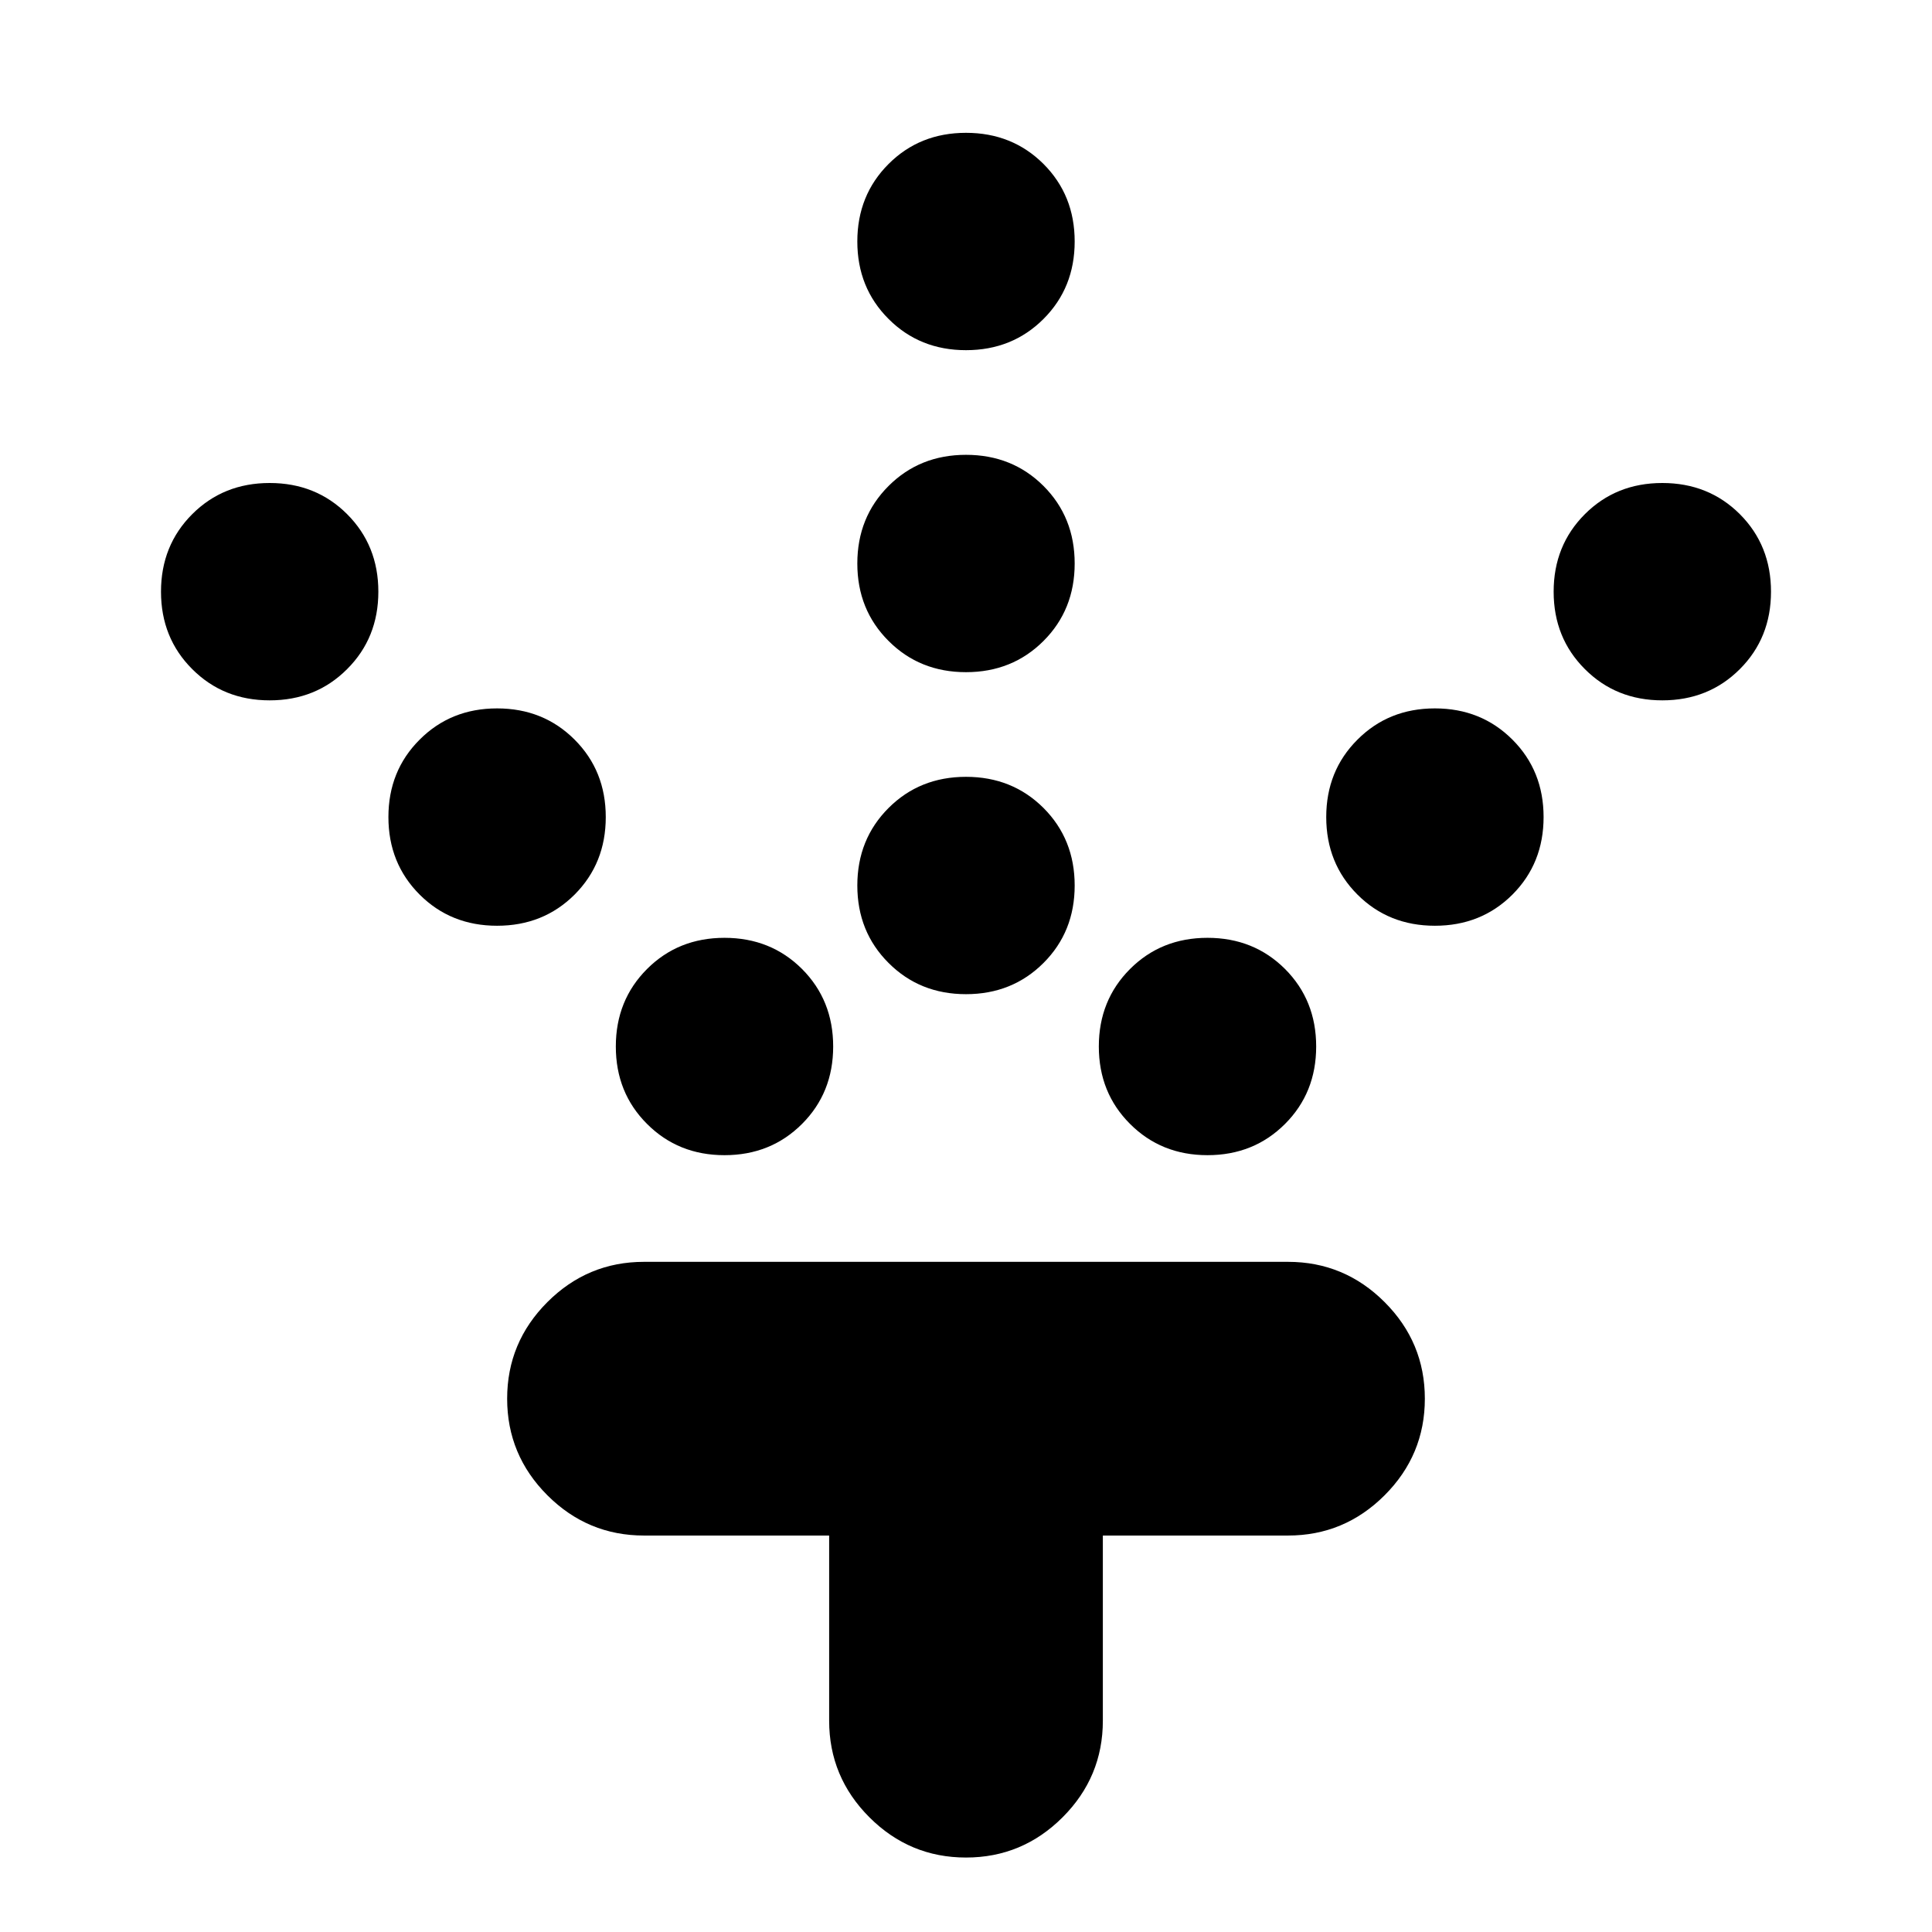 <svg xmlns="http://www.w3.org/2000/svg" height="24" width="24"><path d="M12 12.35q-.575 0-.962-.388-.388-.387-.388-.962t.388-.963q.387-.387.962-.387t.963.387q.387.388.387.963t-.387.962q-.388.388-.963.388Zm0-4q-.575 0-.962-.388-.388-.387-.388-.962t.388-.963q.387-.387.962-.387t.963.387q.387.388.387.963t-.387.962q-.388.388-.963.388Zm0-4q-.575 0-.962-.388-.388-.387-.388-.962t.388-.963q.387-.387.962-.387t.963.387q.387.388.387.963t-.387.962q-.388.388-.963.388Zm3 10q-.575 0-.962-.388-.388-.387-.388-.962t.388-.963q.387-.387.962-.387t.963.387q.387.388.387.963t-.387.962q-.388.388-.963.388Zm2.825-2.85q-.575 0-.962-.387-.388-.388-.388-.963t.388-.962q.387-.388.962-.388t.963.388q.387.387.387.962t-.387.963q-.388.387-.963.387Zm2.825-2.8q-.575 0-.962-.388-.388-.387-.388-.962t.388-.963Q20.075 6 20.65 6t.963.387q.387.388.387.963t-.387.962q-.388.388-.963.388ZM9 14.35q-.575 0-.962-.388-.388-.387-.388-.962t.388-.963q.387-.387.962-.387t.963.387q.387.388.387.963t-.387.962q-.388.388-.963.388ZM6.175 11.5q-.575 0-.962-.387-.388-.388-.388-.963t.388-.962Q5.6 8.8 6.175 8.8t.963.388q.387.387.387.962t-.387.963q-.388.387-.963.387ZM3.35 8.7q-.575 0-.962-.388Q2 7.925 2 7.35t.388-.963Q2.775 6 3.35 6t.962.387q.388.388.388.963t-.388.962q-.387.388-.962.388ZM12 23.075q-.7 0-1.2-.5t-.5-1.2v-2.3H8q-.7 0-1.2-.5t-.5-1.2q0-.7.5-1.2t1.2-.5h8q.7 0 1.2.5t.5 1.2q0 .7-.5 1.2t-1.2.5h-2.3v2.3q0 .7-.5 1.2t-1.2.5Z"/></svg>